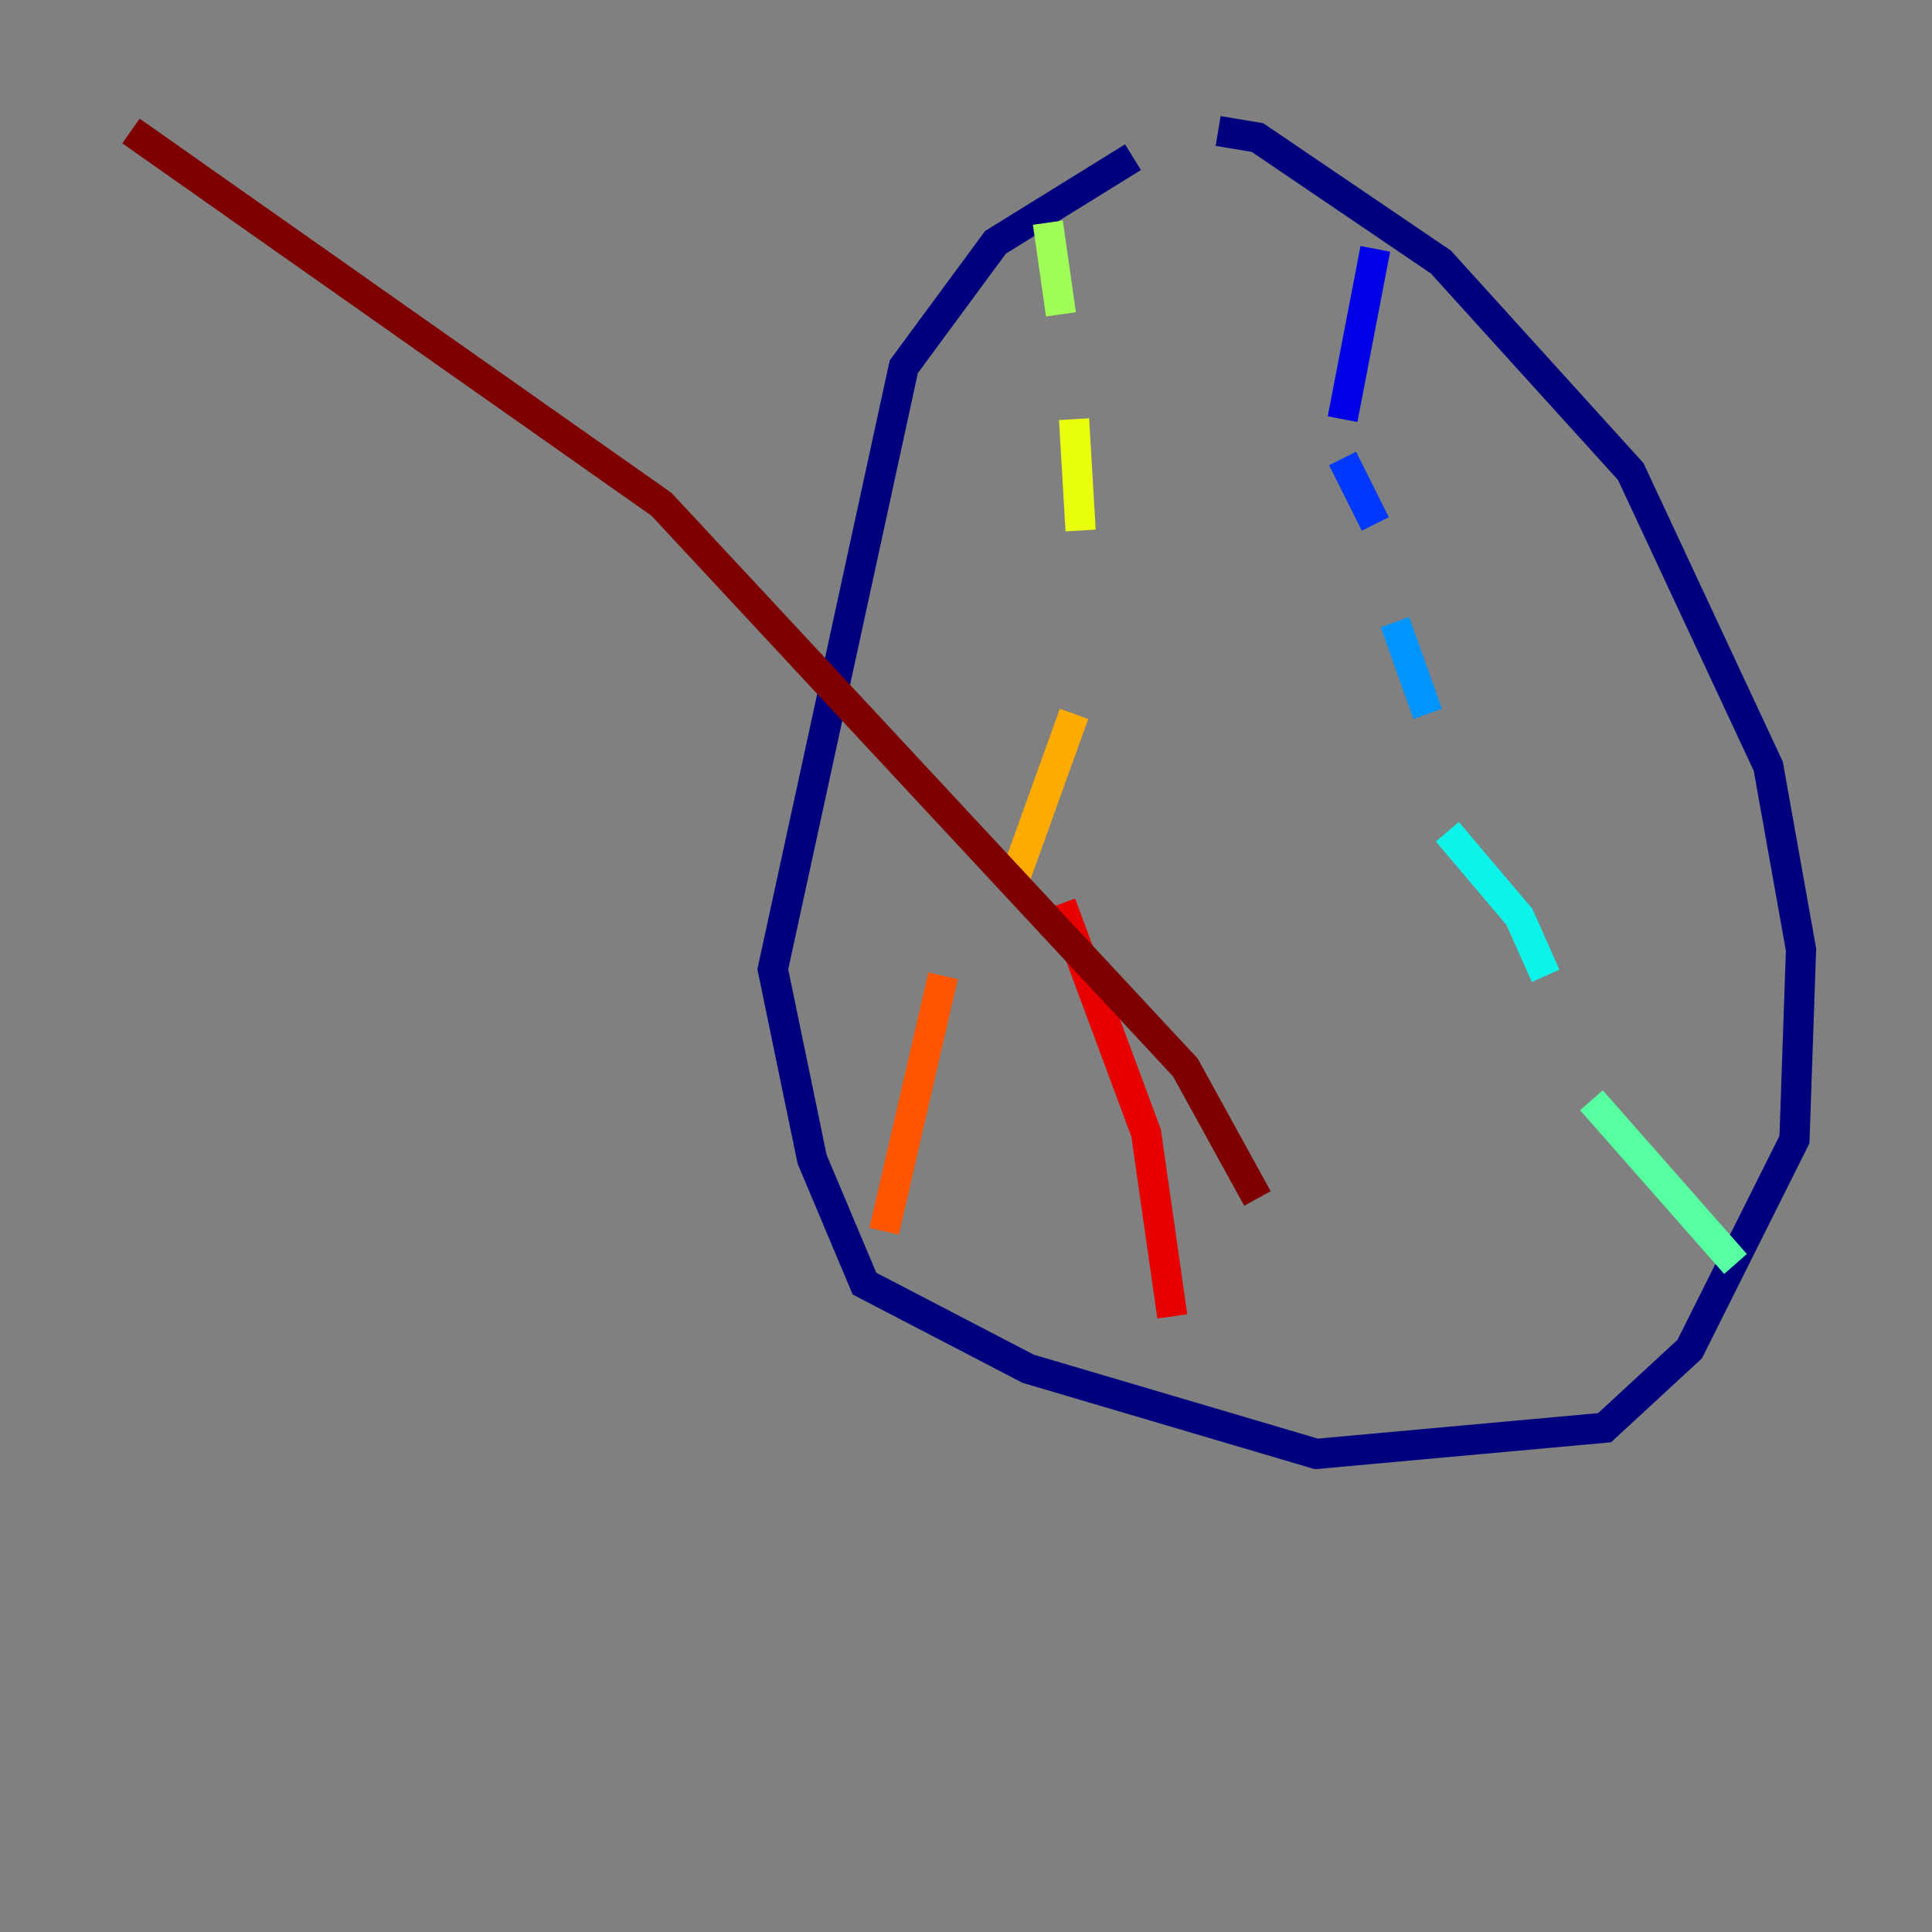 <?xml version="1.0" encoding="utf-8" ?>
<svg baseProfile="tiny" height="128" version="1.2" viewBox="0,0,128,128" width="128" xmlns="http://www.w3.org/2000/svg" xmlns:ev="http://www.w3.org/2001/xml-events" xmlns:xlink="http://www.w3.org/1999/xlink"><rect x="0" y="0" width="128" height="128" fill="#808080" stroke="none"/><defs /><polyline fill="none" points="75.064,10.414 65.953,16.054 59.878,24.298 51.2,64.217 53.803,76.8 57.275,85.044 68.122,90.685 87.214,96.325 106.305,94.59 111.946,89.383 118.888,75.498 119.322,62.915 117.153,50.766 108.041,31.241 95.458,17.356 83.308,9.112 80.705,8.678" stroke="#00007f" stroke-width="2" /><polyline fill="none" points="91.119,16.488 88.949,27.77" stroke="#0000e8" stroke-width="2" /><polyline fill="none" points="88.949,30.373 91.119,34.712" stroke="#0038ff" stroke-width="2" /><polyline fill="none" points="92.42,41.22 94.59,47.295" stroke="#0094ff" stroke-width="2" /><polyline fill="none" points="95.891,55.105 100.664,60.746 102.4,64.651" stroke="#0cf4ea" stroke-width="2" /><polyline fill="none" points="105.437,72.895 114.983,83.742" stroke="#56ffa0" stroke-width="2" /><polyline fill="none" points="69.424,14.752 70.291,20.827" stroke="#a0ff56" stroke-width="2" /><polyline fill="none" points="71.159,27.77 71.593,35.146" stroke="#eaff0c" stroke-width="2" /><polyline fill="none" points="71.159,47.295 67.254,58.142" stroke="#ffaa00" stroke-width="2" /><polyline fill="none" points="62.481,64.651 58.576,81.573" stroke="#ff5500" stroke-width="2" /><polyline fill="none" points="70.291,59.878 75.932,75.064 77.668,87.214" stroke="#e80000" stroke-width="2" /><polyline fill="none" points="8.678,8.678 43.824,33.41 78.536,70.725 83.308,79.403" stroke="#7f0000" stroke-width="2" /></svg>